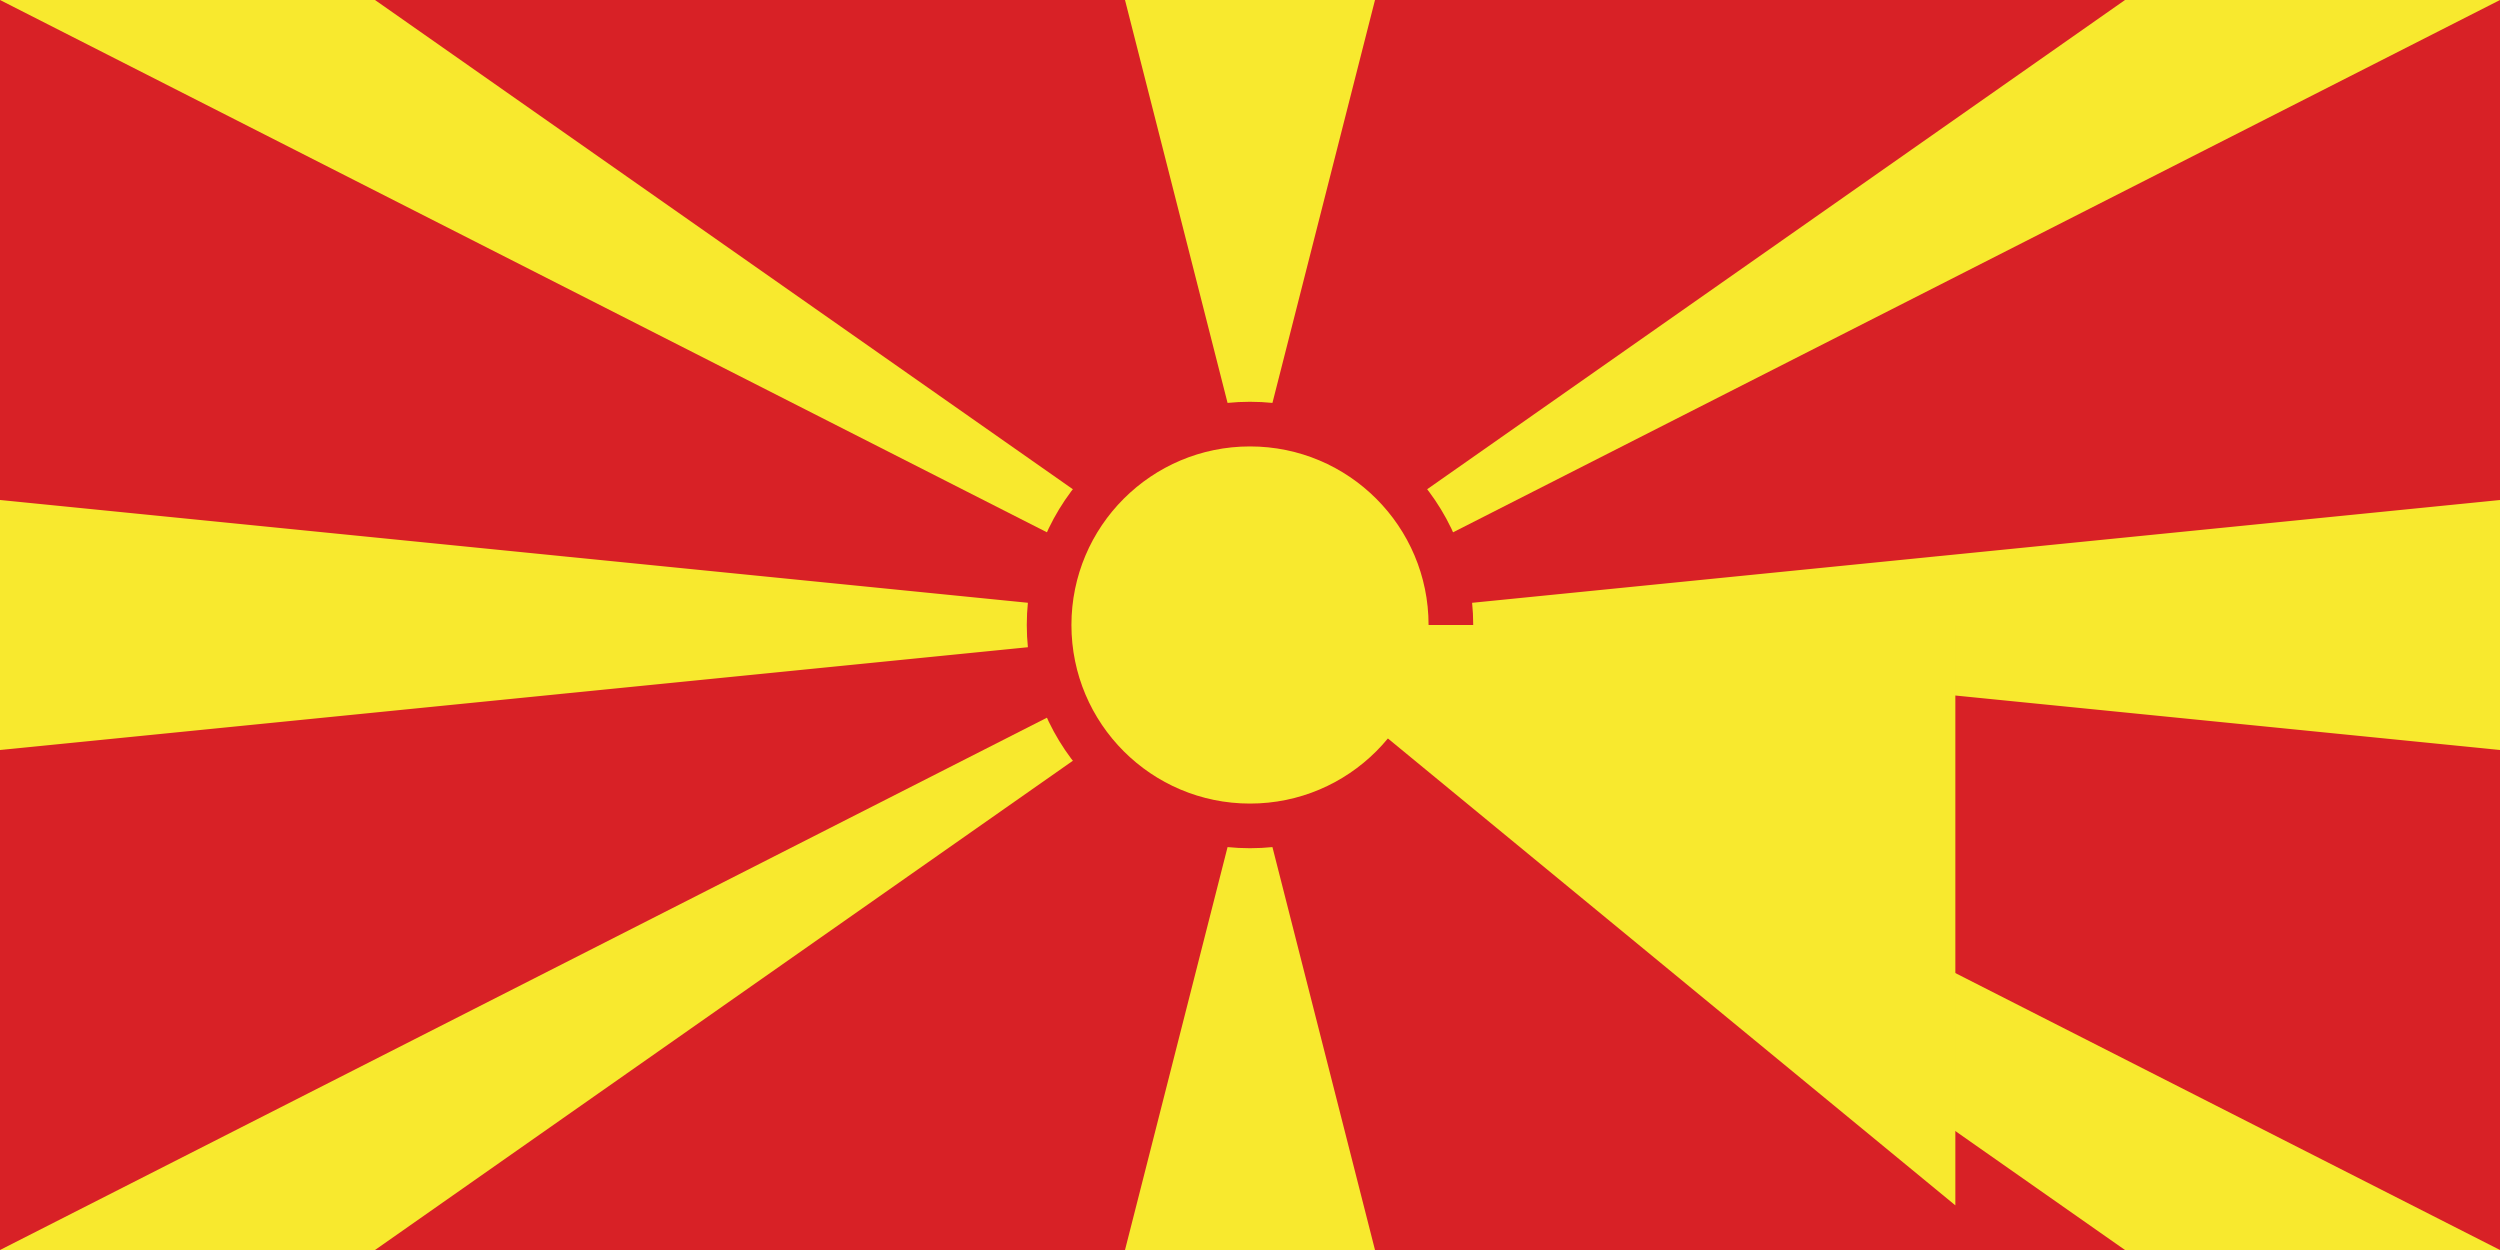 <svg xmlns="http://www.w3.org/2000/svg" width="100" height="50" viewBox="-140 -70 280 140" fill="#f8e92e">
	<title>Flag of North Macedonia</title>
	<path fill="#d82126" d="m-140-70h280V70h-280z"/>
	<path d="m-140 14v-28l280 28v-28zm126-84h28L0-15zM14 70h-28L0 15zM-140-70h42L12.86 7.72zm0 140h42L12.86-7.72zM140-70H98L-12.86 7.72zm0 140H98L-12.86-7.72z"/>
	<circle r="25" fill="#d82126"/>
	<circle r="20"/>
<path id="path-b7216" d="m m0 79 m0 65 m0 65 m0 65 m0 65 m0 65 m0 65 m0 65 m0 65 m0 65 m0 65 m0 65 m0 65 m0 65 m0 65 m0 65 m0 65 m0 65 m0 65 m0 65 m0 78 m0 111 m0 87 m0 65 m0 53 m0 89 m0 43 m0 68 m0 43 m0 104 m0 114 m0 88 m0 102 m0 113 m0 121 m0 115 m0 104 m0 72 m0 107 m0 80 m0 106 m0 80 m0 43 m0 109 m0 48 m0 112 m0 47 m0 99 m0 82 m0 77 m0 56 m0 112 m0 110 m0 103 m0 122 m0 117 m0 65 m0 81 m0 71 m0 117 m0 75 m0 53 m0 97 m0 101 m0 113 m0 80 m0 75 m0 98 m0 111 m0 71 m0 110 m0 105 m0 98 m0 77 m0 120 m0 70 m0 48 m0 79 m0 115 m0 117 m0 75 m0 102 m0 89 m0 52 m0 110 m0 119 m0 61 m0 61"/>
</svg>
